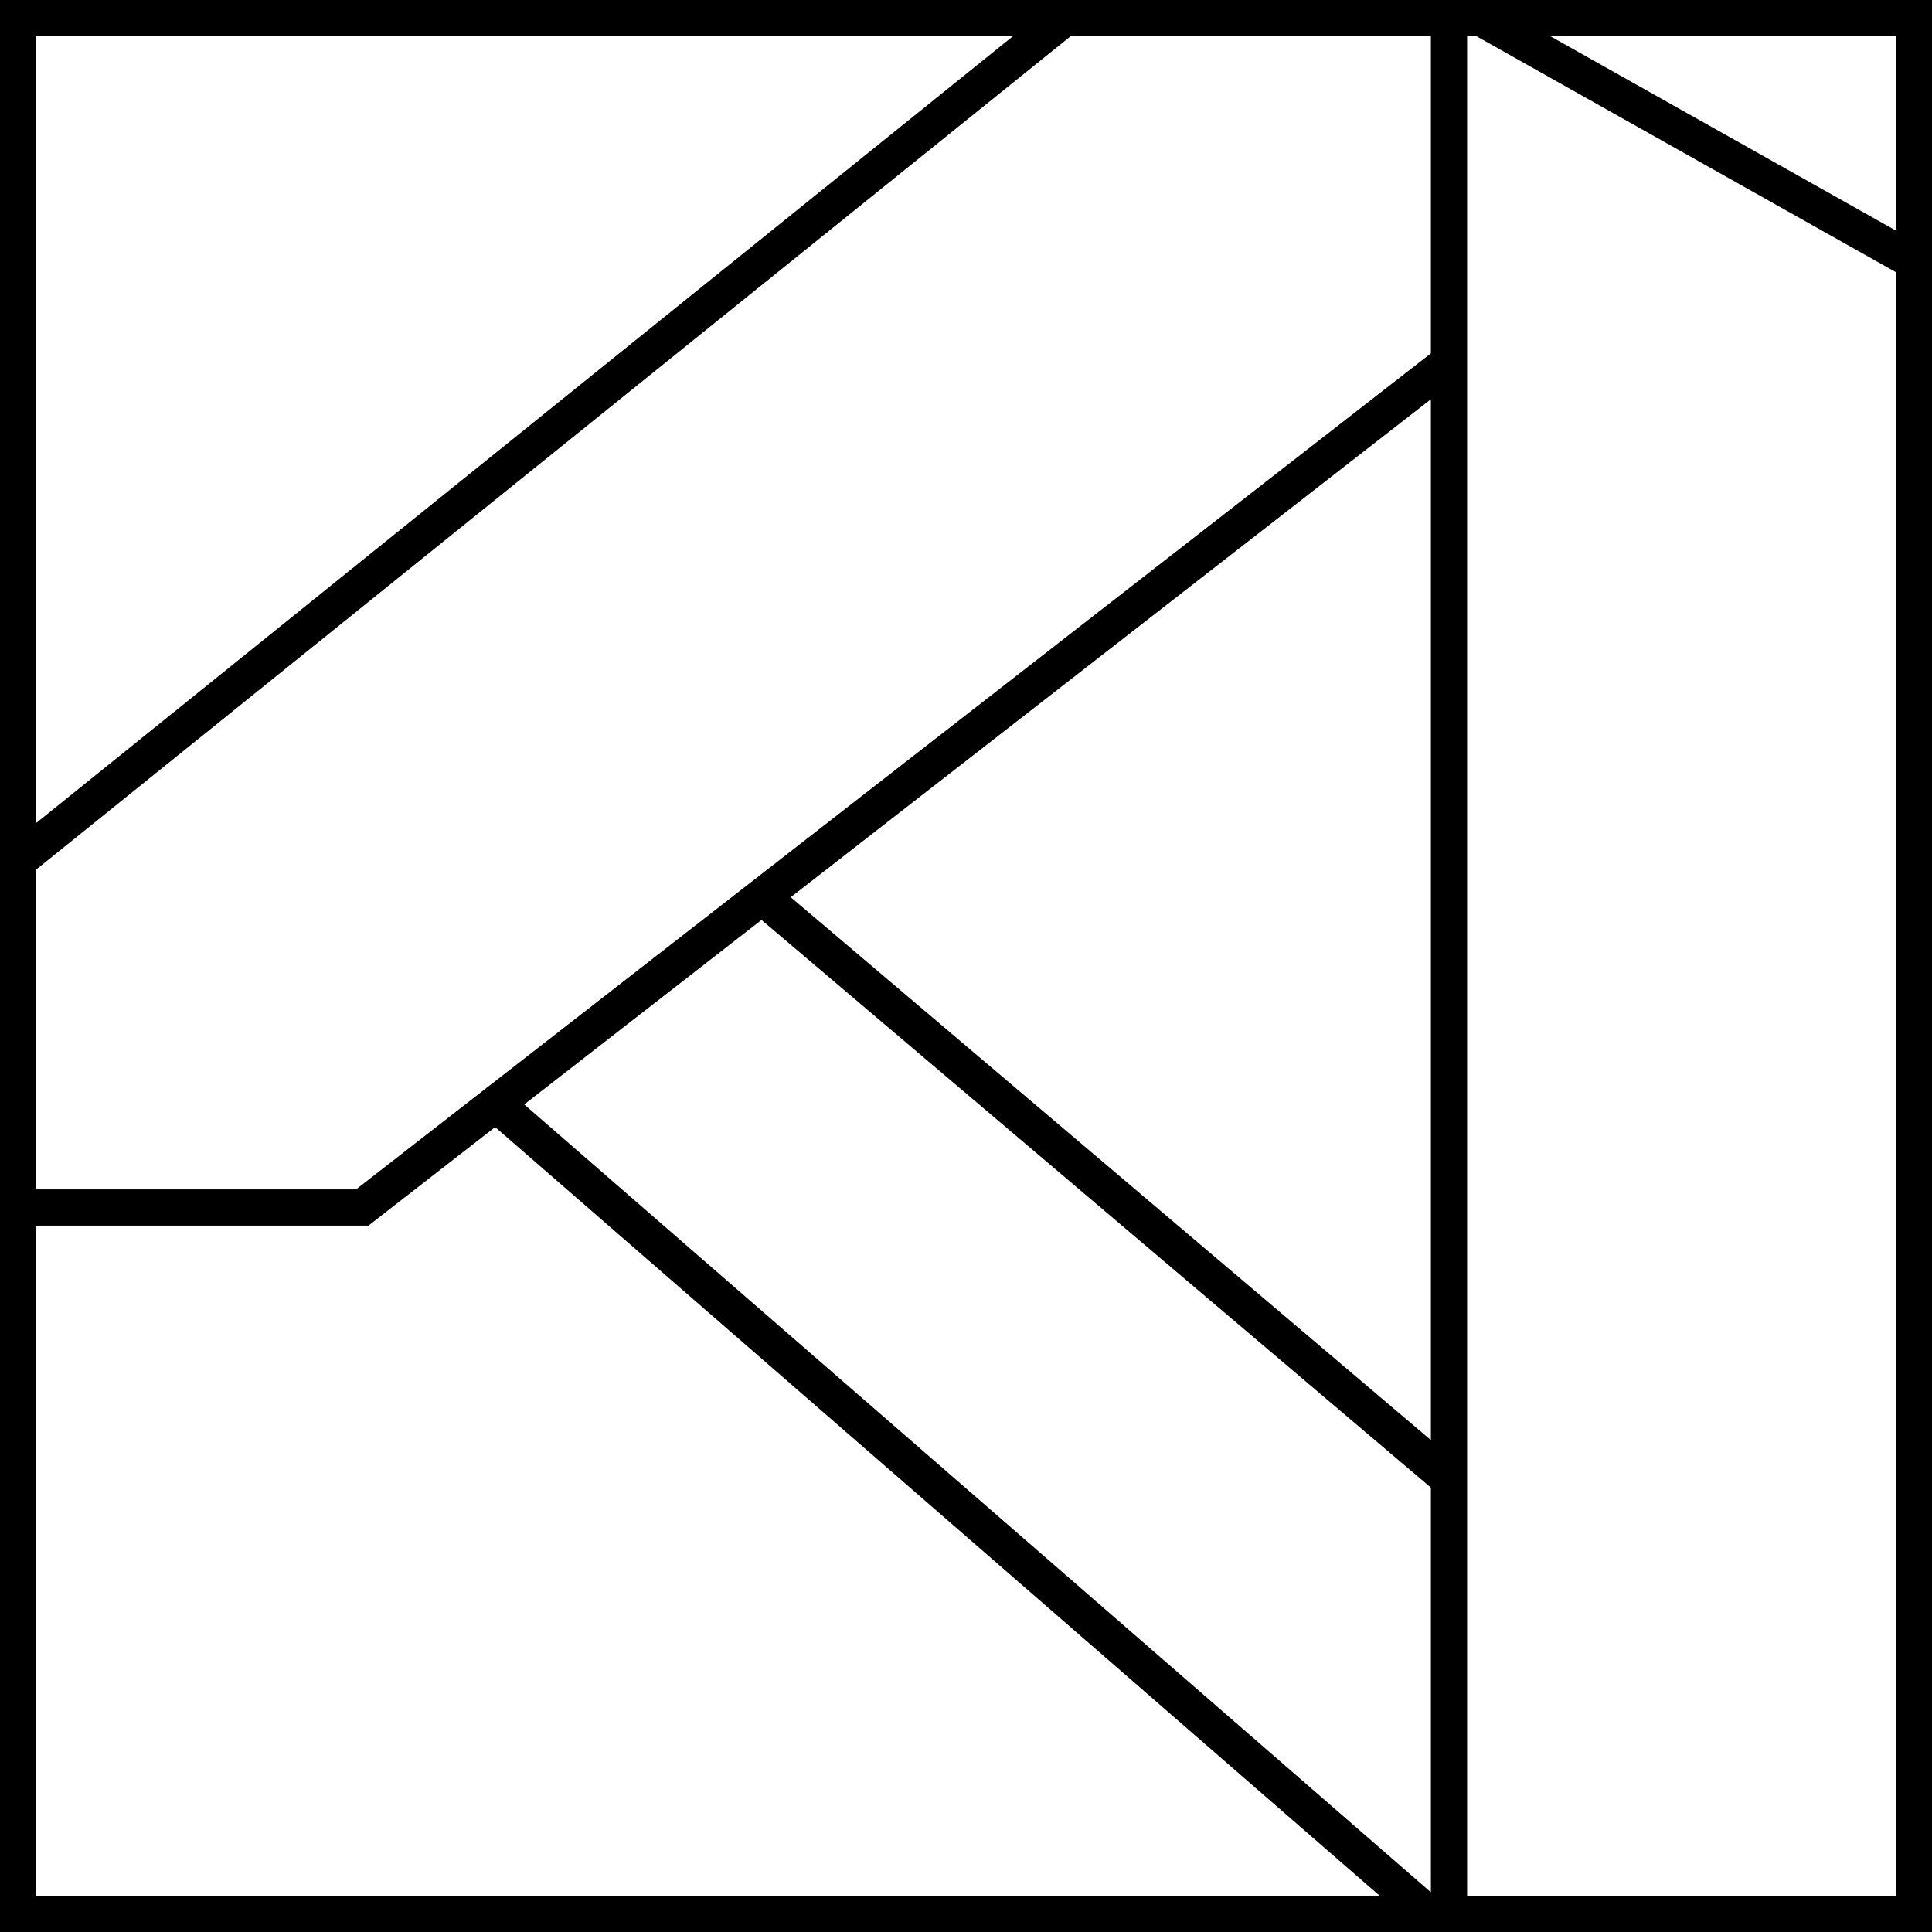 <svg viewBox="0 0 32 32" fill="none" xmlns="http://www.w3.org/2000/svg">
	<path fill-rule="evenodd" clip-rule="evenodd" d="M0 0V32H32V0H0ZM31.4 0.6H25.679L31.4 3.818V0.6ZM31.4 4.507L24.455 0.6H24.3V31.4H31.4V4.507ZM23.7 31.342V24.639L12.613 15.237L8.683 18.293L23.7 31.342ZM8.201 18.668L6.103 20.3H0.6V31.4H22.852L8.201 18.668ZM0.6 19.7H5.897L23.7 5.853V0.6H17.733L0.6 14.402V19.7ZM0.6 13.631L16.777 0.6H0.6V13.631ZM23.7 6.613L13.097 14.861L23.7 23.852V6.613Z" fill="currentColor" />
</svg>
